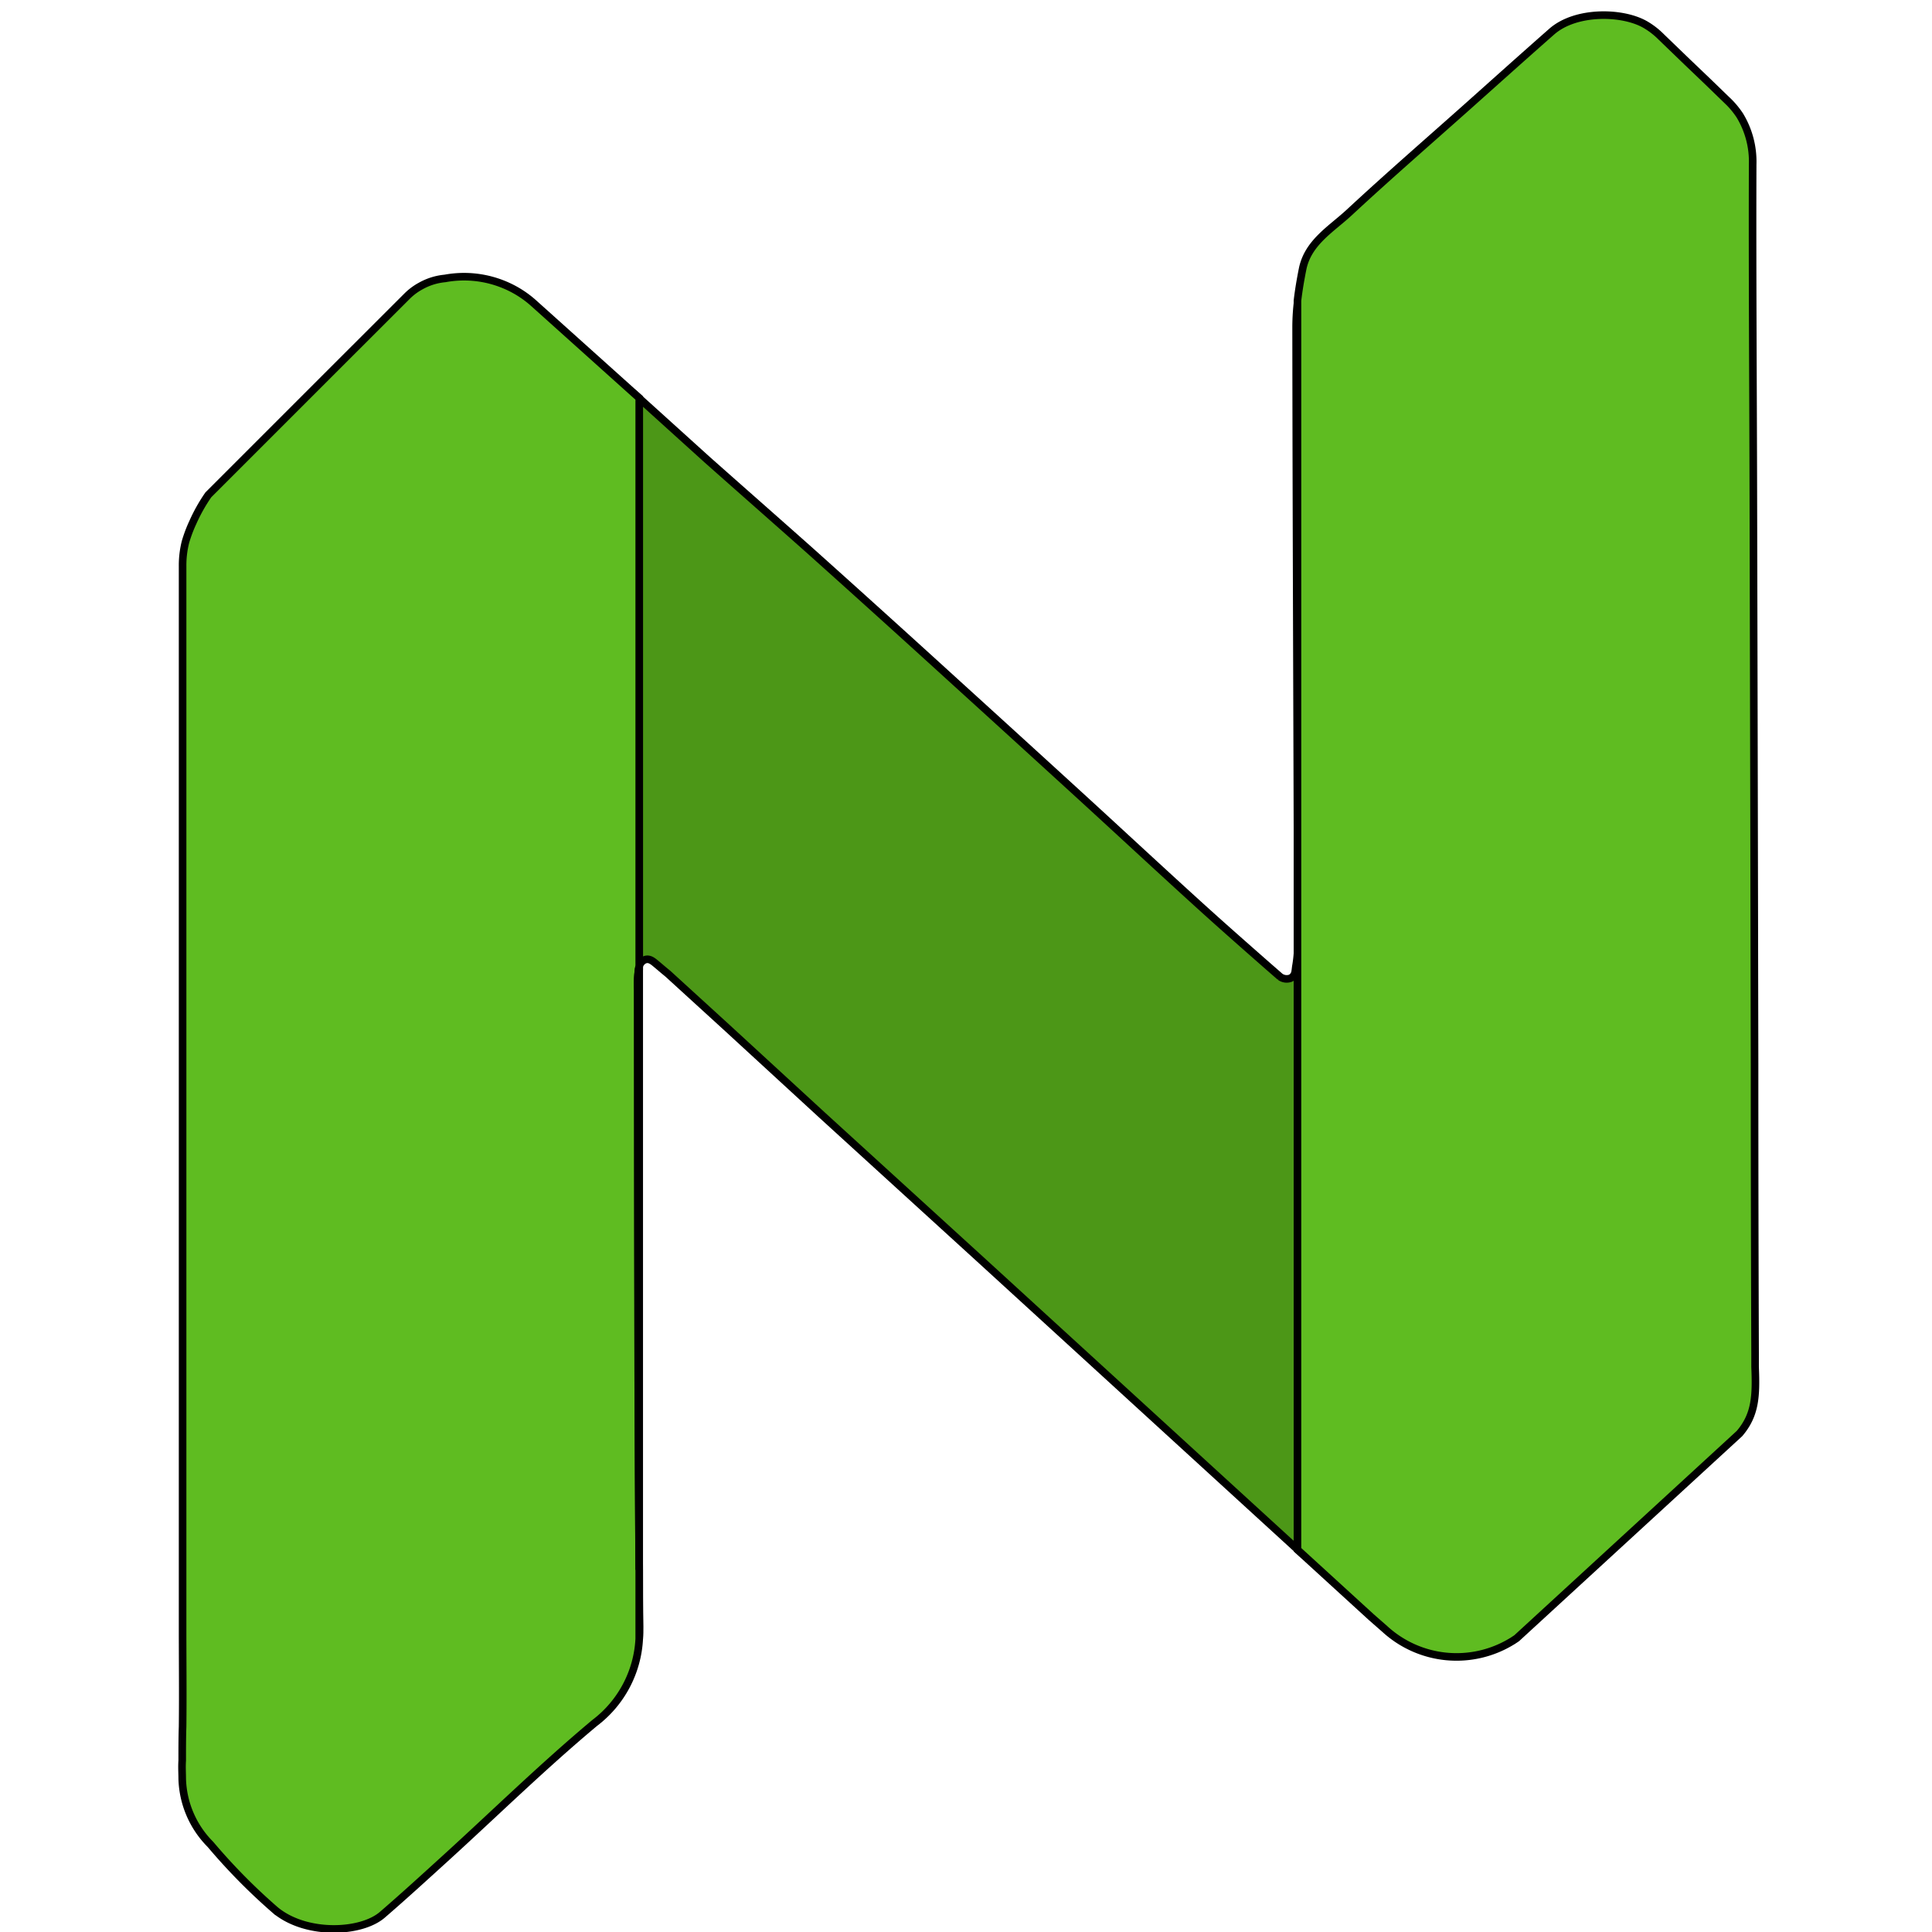<svg width="255" height="255" xmlns="http://www.w3.org/2000/svg">
  <title>Naive UI - LOGO</title>
  <g>
    <title>Layer 1</title>
    <g stroke="null" data-name="Layer 1" id="Layer_1-2">
      <path stroke="null" id="svg_1" fill="#93ceaa" d="m84.37,207.2c0,2.5 0,5 0.05,7.5c0,0.54 0,1.07 -0.05,1.58l0,-9.08z" class="cls-1"/>
      <path stroke="null" id="svg_2" fill="#93ceaa" d="m171.29,39.68l0,85.2c-0.06,-27.24 -0.19,-54.49 -0.22,-81.73a29,29 0 0 1 0.22,-3.47z" class="cls-1"/>
      <path stroke="null" id="svg_3" fill="#4c9717" d="m171.06,127.43a16.9,16.9 0 0 0 0.23,-2.55l0,79.66l-41.74,-38.17l-21,-19.15l-12.64,-11.62l-5.62,-5.13l-2.07,-1.89l-0.15,-0.13c-0.51,-0.41 -1,-0.84 -1.47,-1.23s-0.88,-0.73 -1.44,-0.56a1.25,1.25 0 0 0 -0.79,0.9l0,-75l0.43,0.39l8.57,7.75c4.51,4 9.06,8 13.56,12q9.6,8.6 19.14,17.3q7.55,6.86 15.08,13.74c6,5.47 11.92,11 17.92,16.43c2.7,2.44 5.42,4.83 8.15,7.23c0.58,0.51 1.15,1 1.74,1.52a1.47,1.47 0 0 0 1.4,0.18a1.16,1.16 0 0 0 0.56,-0.72c0.08,-0.38 0.08,-0.64 0.14,-0.95z" class="cls-2"/>
      <path stroke="null" id="svg_4" fill="#5fbc21" d="m84.28,128a15.67,15.67 0 0 0 -0.1,2.74c0,25.5 0,51 0.19,76.49l0,9.08a14.85,14.85 0 0 1 -5.87,11.09c-6.81,5.69 -13.16,11.91 -19.73,17.89c-2.75,2.5 -5.48,5 -8.31,7.44s-10.11,2.74 -14.14,-0.63a78.48,78.48 0 0 1 -8.54,-8.66a12.76,12.76 0 0 1 -3.73,-8.69c0,-0.72 -0.06,-1.51 0,-2.38c0,-1.5 0,-3 0.05,-4.51c0.05,-4.3 0,-8.61 0,-12.91l0,-140.24a12.64,12.64 0 0 1 0.38,-3.18a18.42,18.42 0 0 1 1,-2.64a22.16,22.16 0 0 1 2.02,-3.58l16,-16l10.19,-10.18a7.84,7.84 0 0 1 1.84,-1.38a8.05,8.05 0 0 1 3.21,-1l0,0a13.85,13.85 0 0 1 9.71,1.79l0,0a13.59,13.59 0 0 1 2.09,1.57l13.83,12.42l0,75a3.38,3.38 0 0 0 -0.09,0.47z" class="cls-3"/>
      <path stroke="null" id="svg_5" opacity="0.6" fill="#e8ceaa" d="m84.28,128a3.38,3.38 0 0 1 0.09,-0.41l0,79.61c-0.15,-25.5 -0.14,-51 -0.19,-76.49a15.67,15.67 0 0 1 0.1,-2.71z" class="cls-4"/>
      <path stroke="null" id="svg_6" fill="#5fbc21" d="m229.59,189.21l-29.39,27a3.75,3.75 0 0 1 -0.36,0.24l-0.11,0.08l-0.2,0.12a14,14 0 0 1 -16.76,-1.65l-1.77,-1.55l-9.75,-8.91l0,-164.86c0.16,-1.39 0.4,-2.78 0.67,-4.14c0.7,-3.55 3.82,-5.31 6.2,-7.53c5.17,-4.8 10.5,-9.42 15.77,-14.12c3.63,-3.24 7.25,-6.49 10.91,-9.71c3.19,-2.81 9.37,-2.67 12.37,-0.93a10.11,10.11 0 0 1 2.08,1.61l3.38,3.26l2.73,2.61l2.49,2.41a11.45,11.45 0 0 1 1.78,2.09a11.73,11.73 0 0 1 1.7,6.46c-0.05,14.66 0.06,29.32 0.09,44q0.09,37.35 0.16,74.7q0,19.14 0.07,38.27c0,0.59 0,1.17 0,1.75c0.15,3.8 0.07,6.31 -2.06,8.8z" class="cls-3"/>
    </g>
  </g>
</svg>